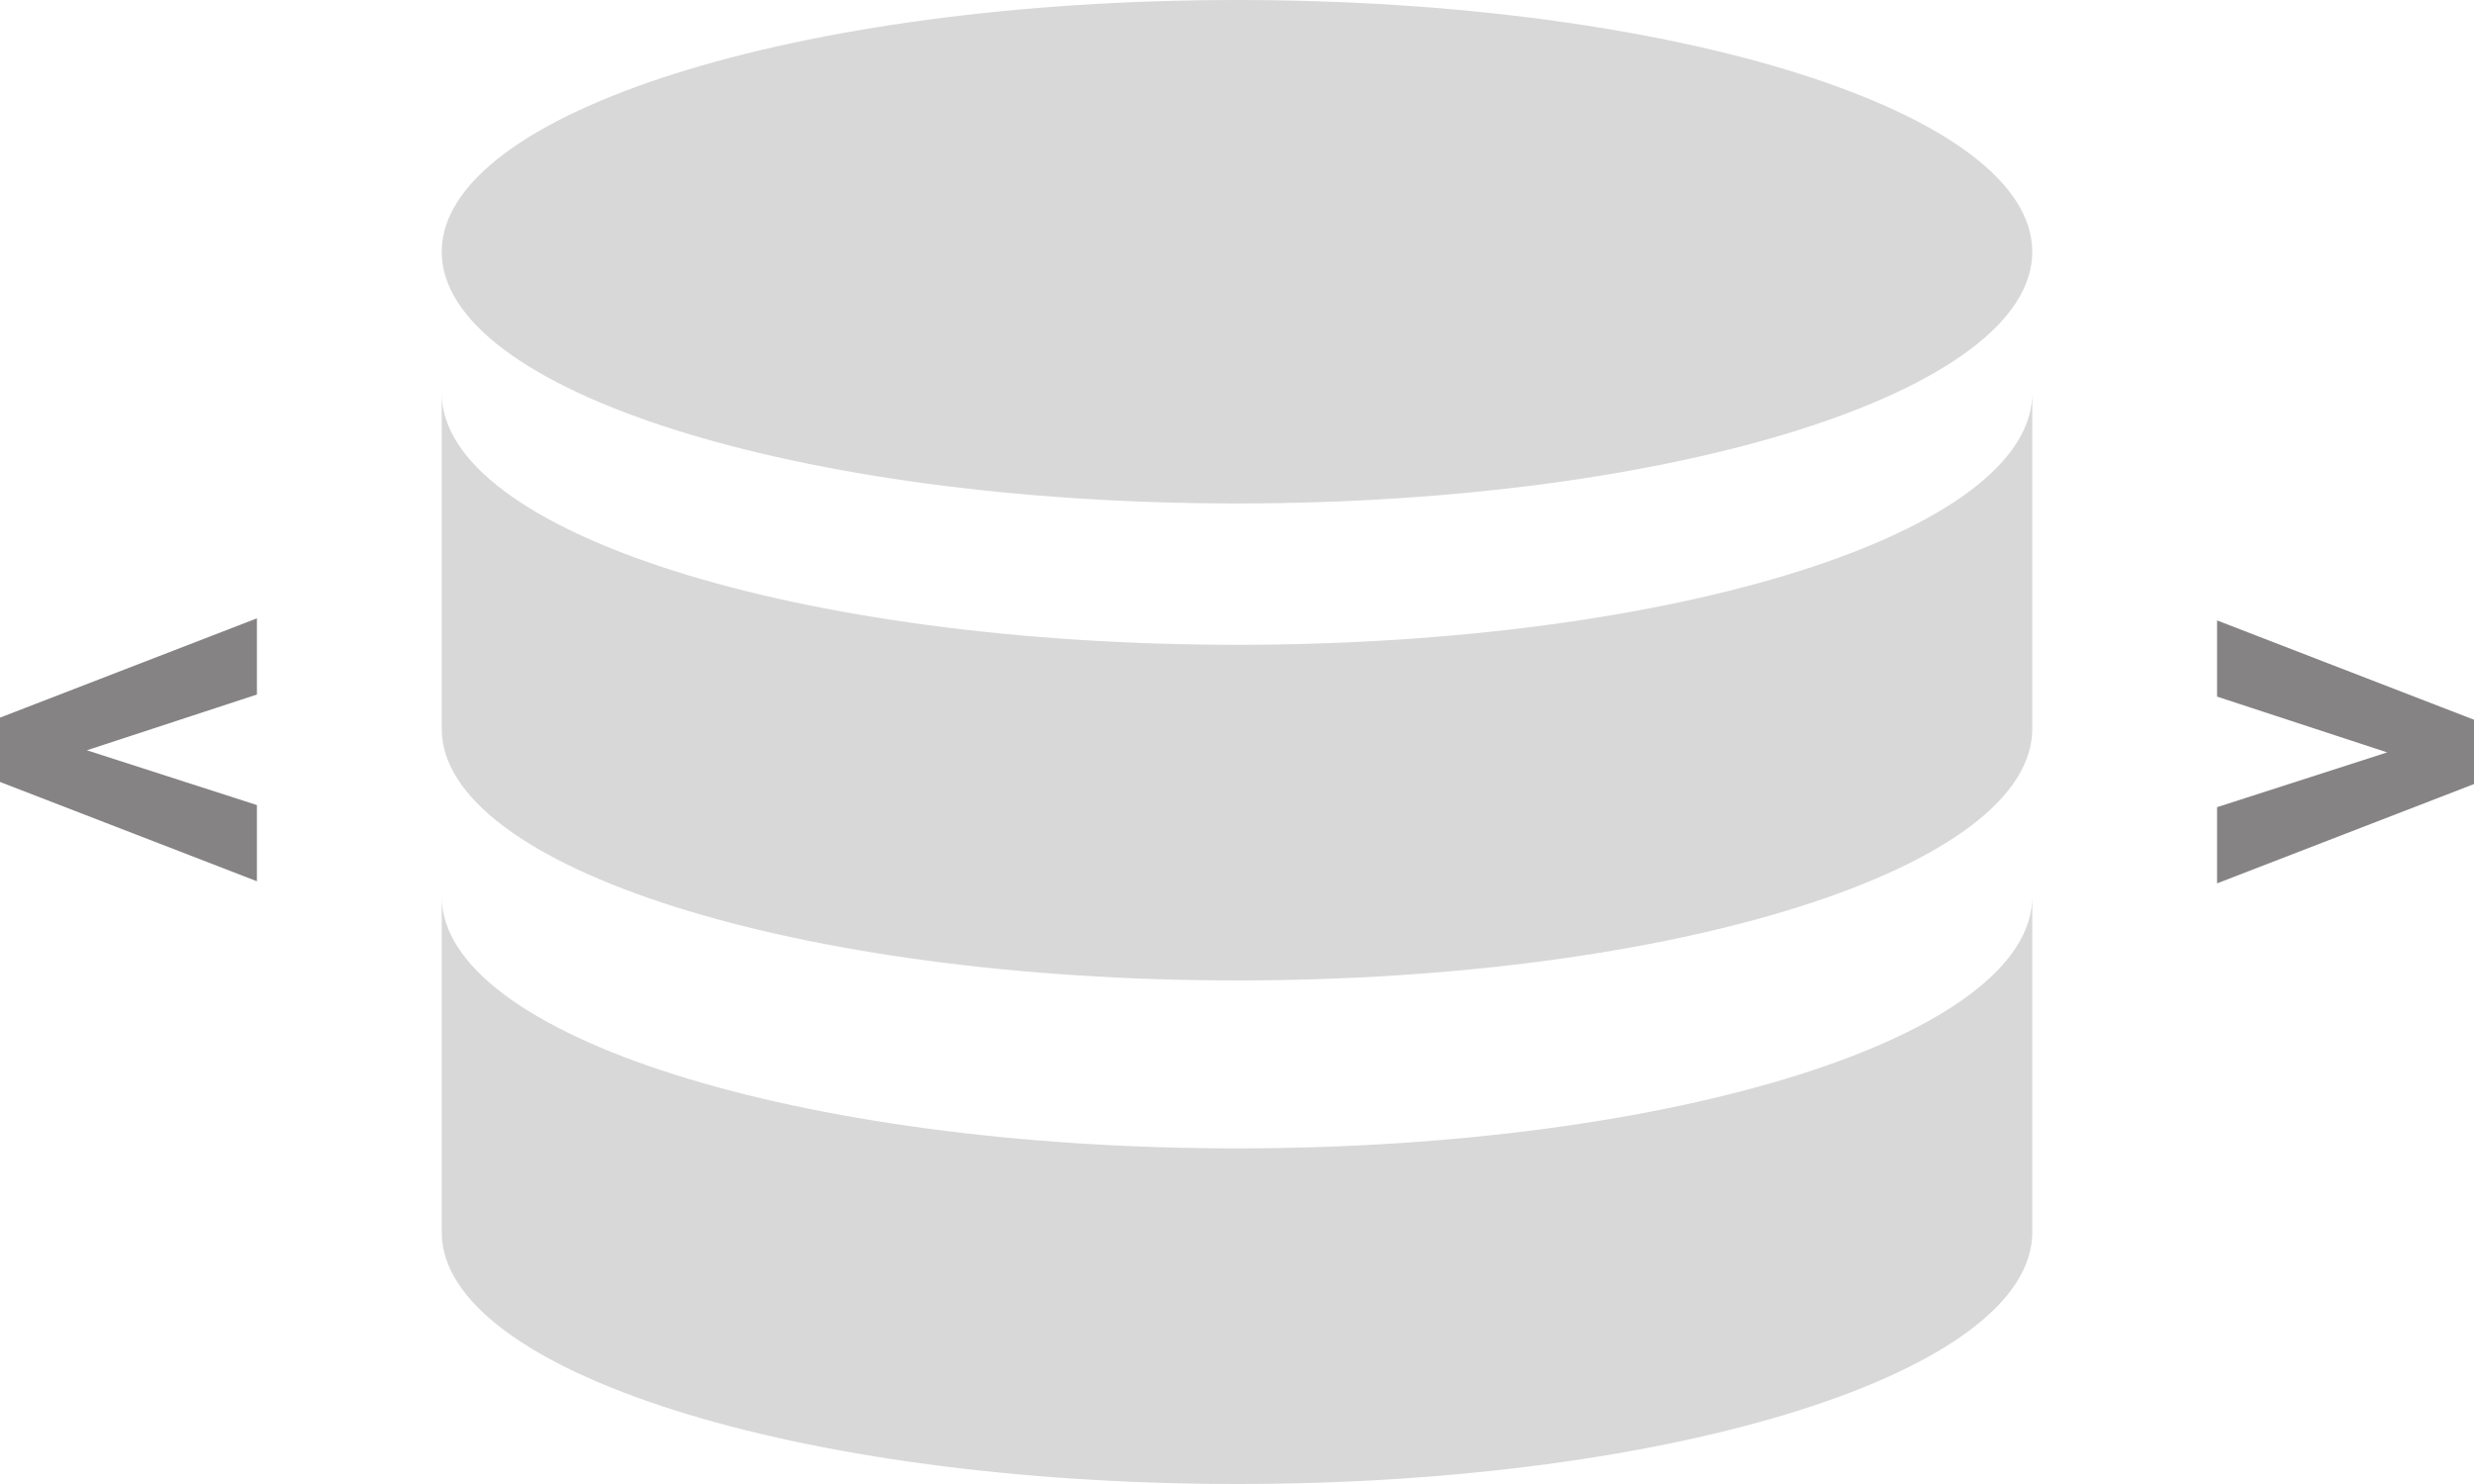 <svg width="20" height="12" viewBox="0 0 20 12" fill="none" xmlns="http://www.w3.org/2000/svg">
<path fill-rule="evenodd" clip-rule="evenodd" d="M2.077 6.51L0.702 6.067L2.077 5.616V5L0 5.803V6.323L2.077 7.126V6.51Z" fill="#858383"/>
<path fill-rule="evenodd" clip-rule="evenodd" d="M17.923 6.527L19.298 6.084L17.923 5.633V5.017L20 5.82V6.34L17.923 7.143V6.527Z" fill="#858383"/>
<path d="M10 4.071C6.45 4.071 3.571 3.16 3.571 2.036C3.571 0.911 6.45 0 10 0C13.55 0 16.429 0.911 16.429 2.036C16.429 3.16 13.55 4.071 10 4.071Z" fill="#D8D8D8"/>
<path d="M10 5.214C13.55 5.214 16.429 4.303 16.429 3.178V5.893C16.429 7.017 13.55 7.928 10 7.928C6.45 7.928 3.571 7.017 3.571 5.893V3.178C3.571 4.303 6.45 5.214 10 5.214Z" fill="#D8D8D8"/>
<path d="M10 9.286C13.55 9.286 16.429 8.374 16.429 7.25V9.964C16.429 11.089 13.55 12 10 12C6.45 12 3.571 11.089 3.571 9.964V7.25C3.571 8.374 6.45 9.286 10 9.286Z" fill="#D8D8D8"/>
</svg>
